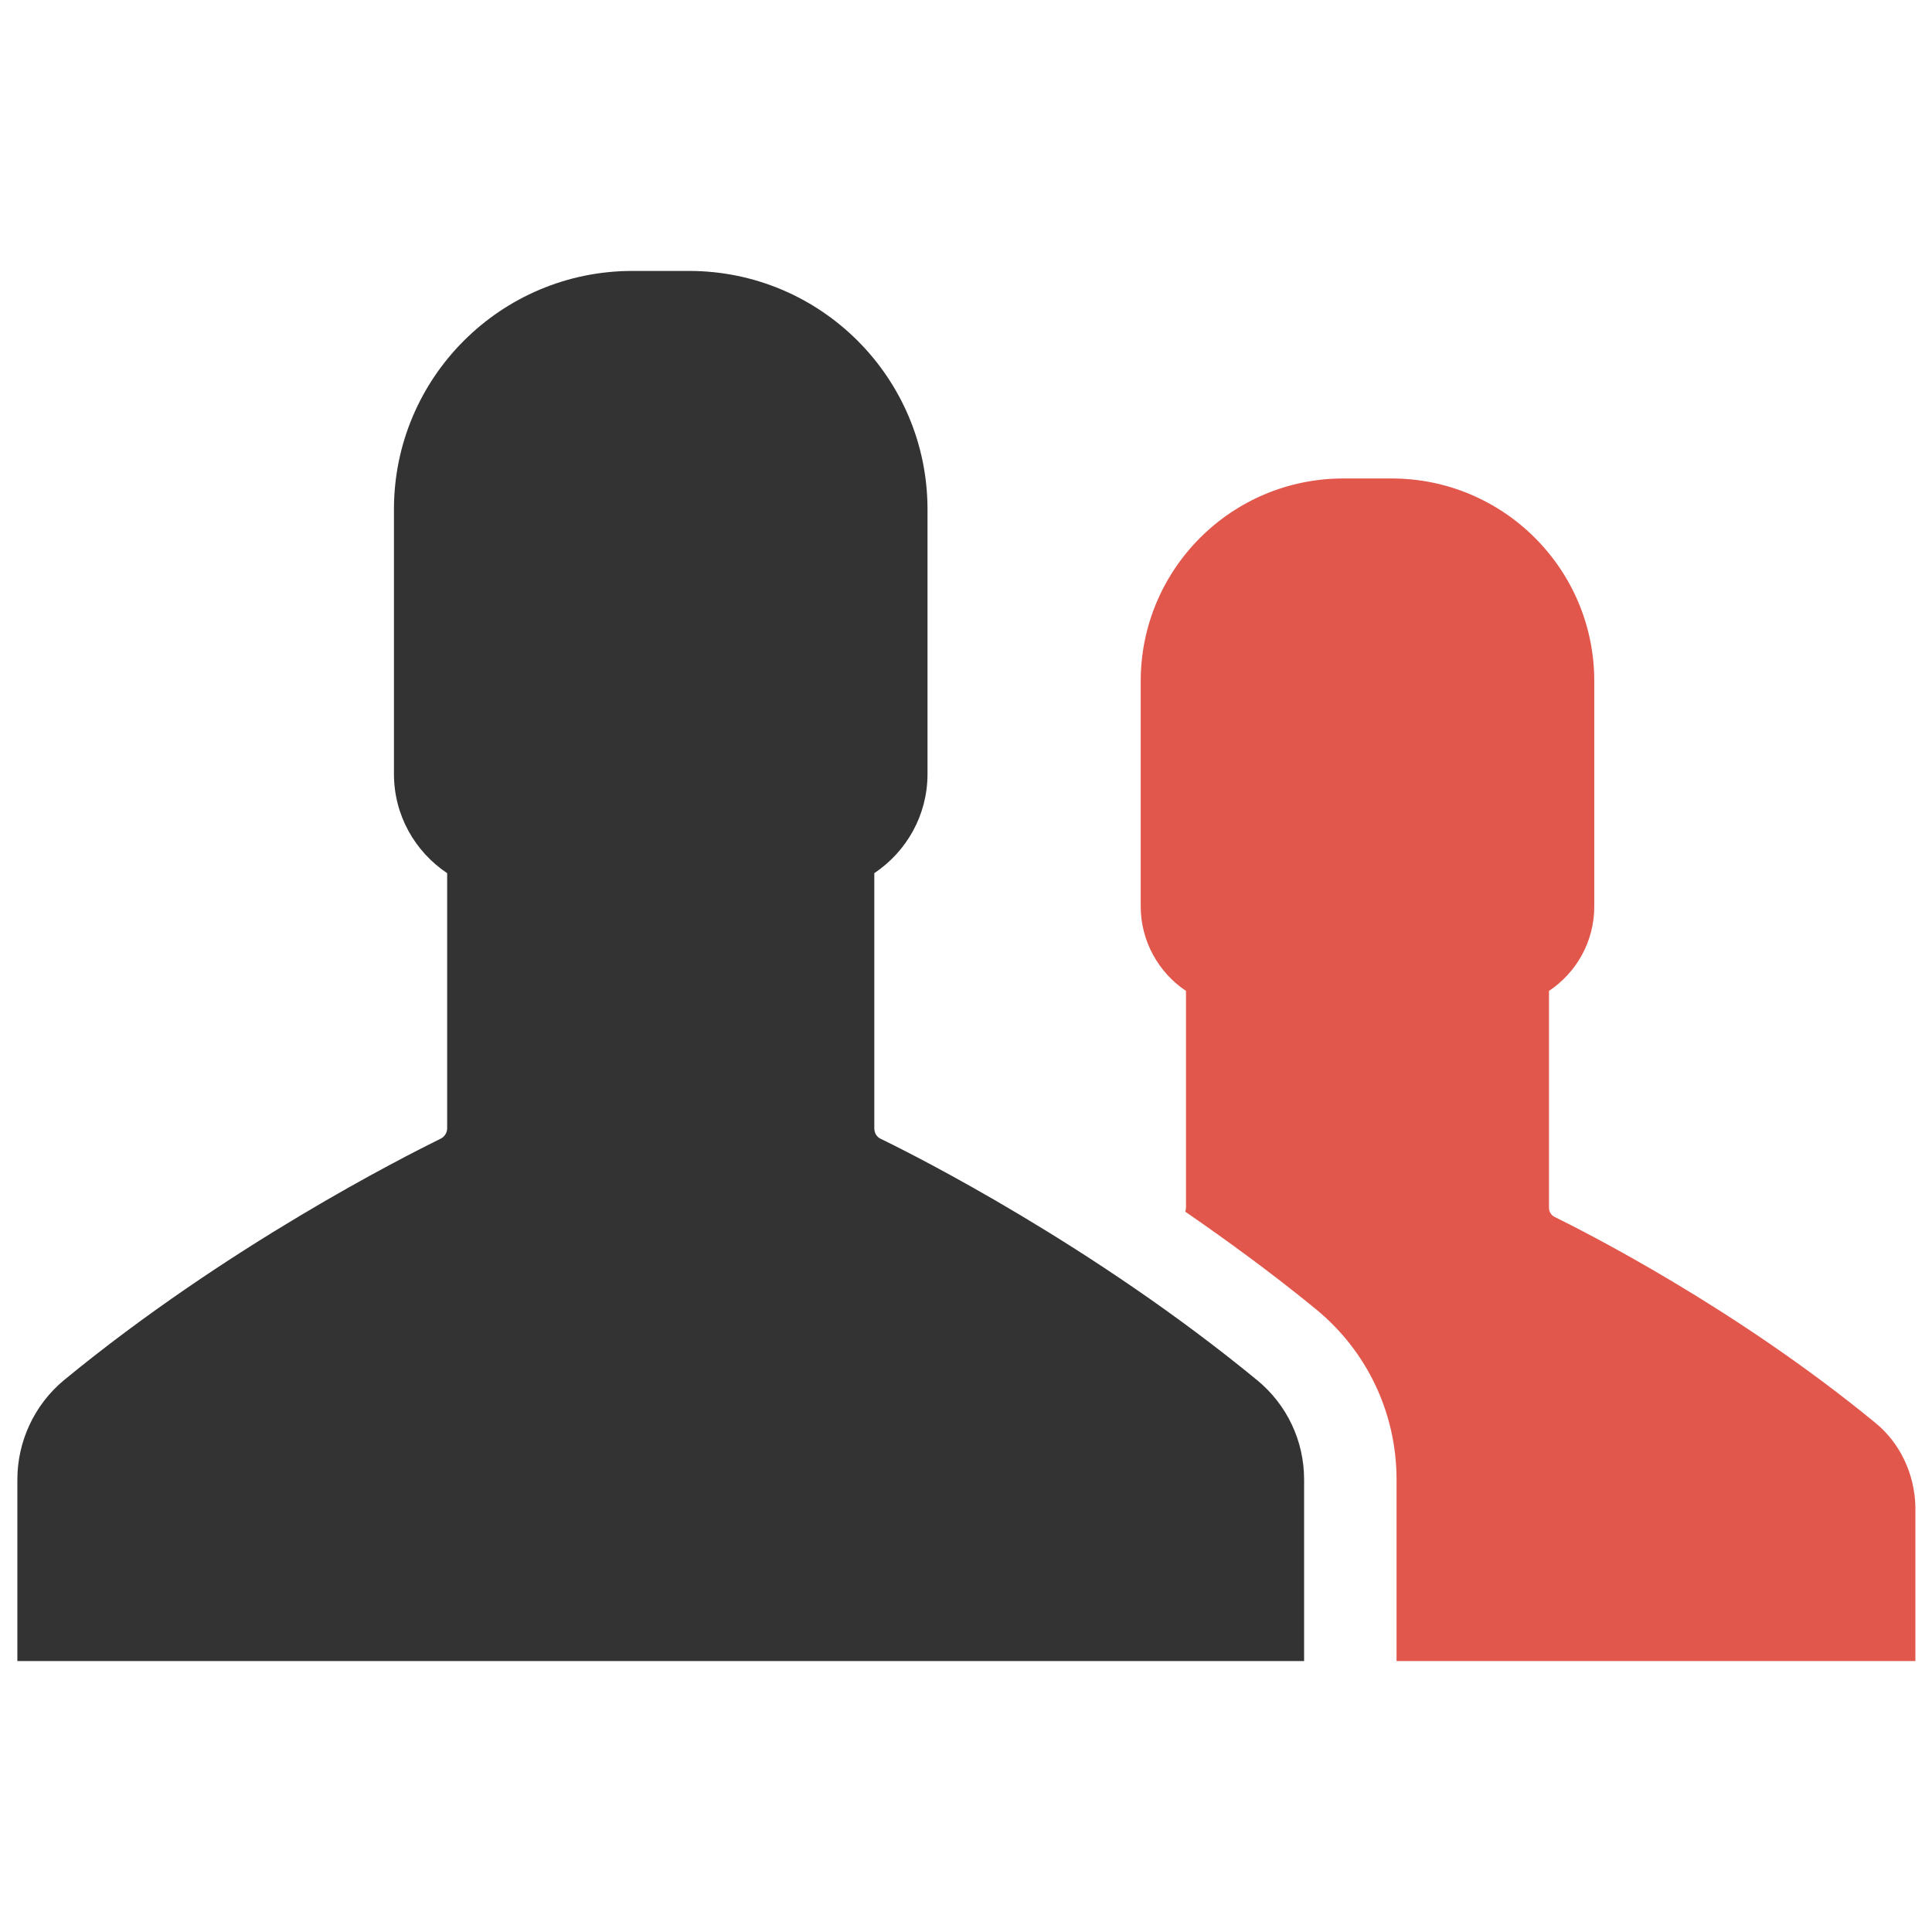 <?xml version="1.0" encoding="utf-8"?>
<!-- Generator: Adobe Illustrator 18.0.0, SVG Export Plug-In . SVG Version: 6.00 Build 0)  -->
<!DOCTYPE svg PUBLIC "-//W3C//DTD SVG 1.1//EN" "http://www.w3.org/Graphics/SVG/1.1/DTD/svg11.dtd">
<svg version="1.1" id="Layer_1" xmlns="http://www.w3.org/2000/svg" xmlns:xlink="http://www.w3.org/1999/xlink" x="0px" y="0px"
	 viewBox="0 0 512 512" enable-background="new 0 0 512 512" xml:space="preserve">
<g id="XMLID_2153_">
	<g id="XMLID_2178_">
		<path fill="#E2574C" d="M496.9,377c-37-30.4-76.8-50.5-84.9-54.5c-0.9-0.4-1.5-1.4-1.5-2.4v-57.5c7.2-4.8,12-13,12-22.4v-59.7
			c0-29.7-24.1-53.7-53.7-53.7h-6.4h-6.4c-29.7,0-53.7,24.1-53.7,53.7v59.7c0,9.3,4.8,17.6,12,22.4v57.5c0,0.3-0.1,0.7-0.2,1
			c11.3,7.8,23.1,16.4,34.7,25.9c13.5,11.1,21.3,27.5,21.3,45.1v48.1h137.5v-40.9C507.4,390.7,503.6,382.4,496.9,377z"/>
	</g>
	<g id="XMLID_2142_">
		<path fill="#333333" d="M231.7,299v-67.6c8.5-5.7,14.1-15.3,14.1-26.3V135c0-34.9-28.3-63.2-63.2-63.2h-7.5h-7.5
			c-34.9,0-63.2,28.3-63.2,63.2v70.1c0,11,5.6,20.6,14.1,26.3V299c0,1.2-0.7,2.3-1.8,2.8c-9.5,4.7-56.4,28.3-99.8,64
			C9.1,372.3,4.6,382,4.6,392.1l0,48.1h170.5h170.5v-48.1c0-10.2-4.5-19.8-12.4-26.3c-43.4-35.7-90.3-59.4-99.8-64
			C232.3,301.3,231.7,300.2,231.7,299z"/>
	</g>
</g>
</svg>
